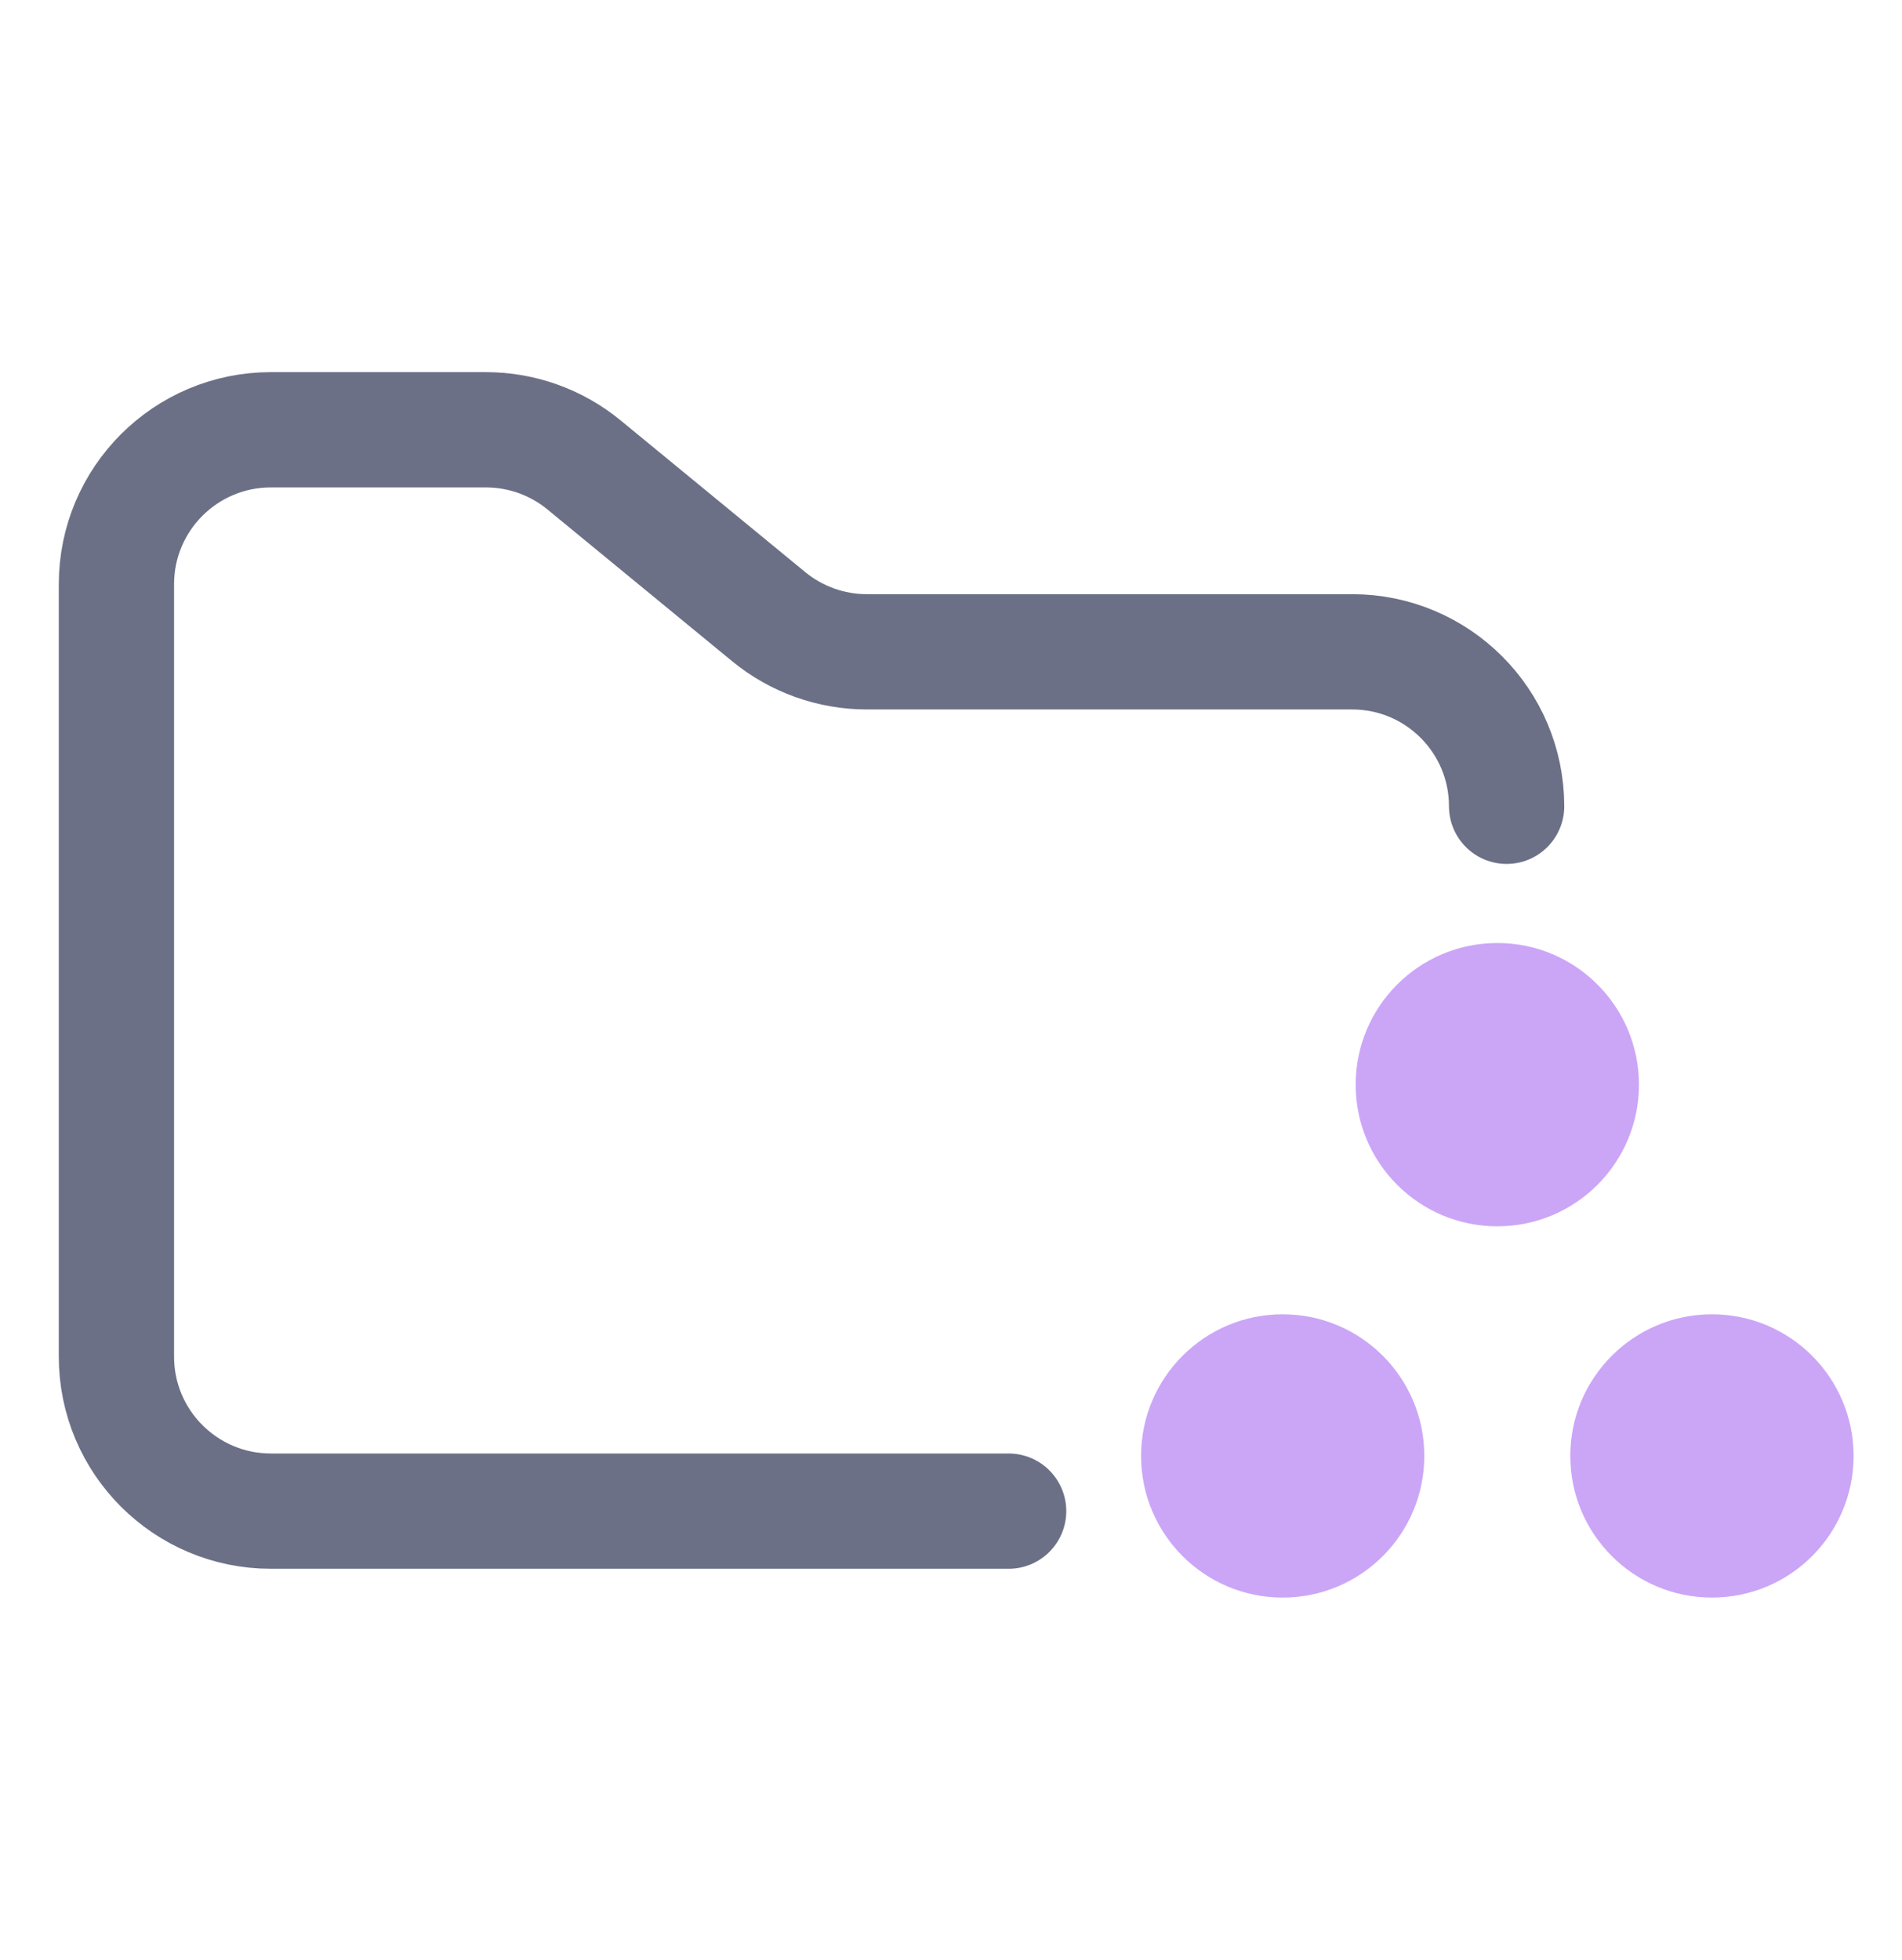 <svg width="33" height="34" viewBox="0 0 33 34" fill="none" xmlns="http://www.w3.org/2000/svg">
<g clip-path="url(#clip0_2_1062)">
<path d="M25.979 21.275C27.336 21.275 28.436 20.175 28.436 18.818C28.436 17.46 27.336 16.36 25.979 16.36C24.622 16.36 23.521 17.46 23.521 18.818C23.521 20.175 24.622 21.275 25.979 21.275Z" fill="#CBA6F7"/>
<path d="M22.255 27.716C23.612 27.716 24.712 26.616 24.712 25.258C24.712 23.901 23.612 22.801 22.255 22.801C20.898 22.801 19.798 23.901 19.798 25.258C19.798 26.616 20.898 27.716 22.255 27.716Z" fill="#CBA6F7"/>
<path d="M17.5 26.216H4.7C3.22 26.216 2.02 25.016 2.02 23.536V10.136C2.02 8.656 3.22 7.456 4.7 7.456H8.43C9.051 7.456 9.652 7.671 10.132 8.065L13.338 10.699C13.818 11.093 14.419 11.308 15.04 11.308H23.46C24.94 11.308 26.14 12.508 26.14 13.988" stroke="#6C7086" stroke-width="2" stroke-linecap="round"/>
<path d="M29.703 27.716C31.06 27.716 32.16 26.616 32.16 25.258C32.16 23.901 31.06 22.801 29.703 22.801C28.346 22.801 27.245 23.901 27.245 25.258C27.245 26.616 28.346 27.716 29.703 27.716Z" fill="#CBA6F7"/>
</g>
<defs>
<clipPath id="clip0_2_1062">
<rect width="32.16" height="32.16" fill="white" transform="translate(0 0.916)"/>
</clipPath>
</defs>
</svg>
